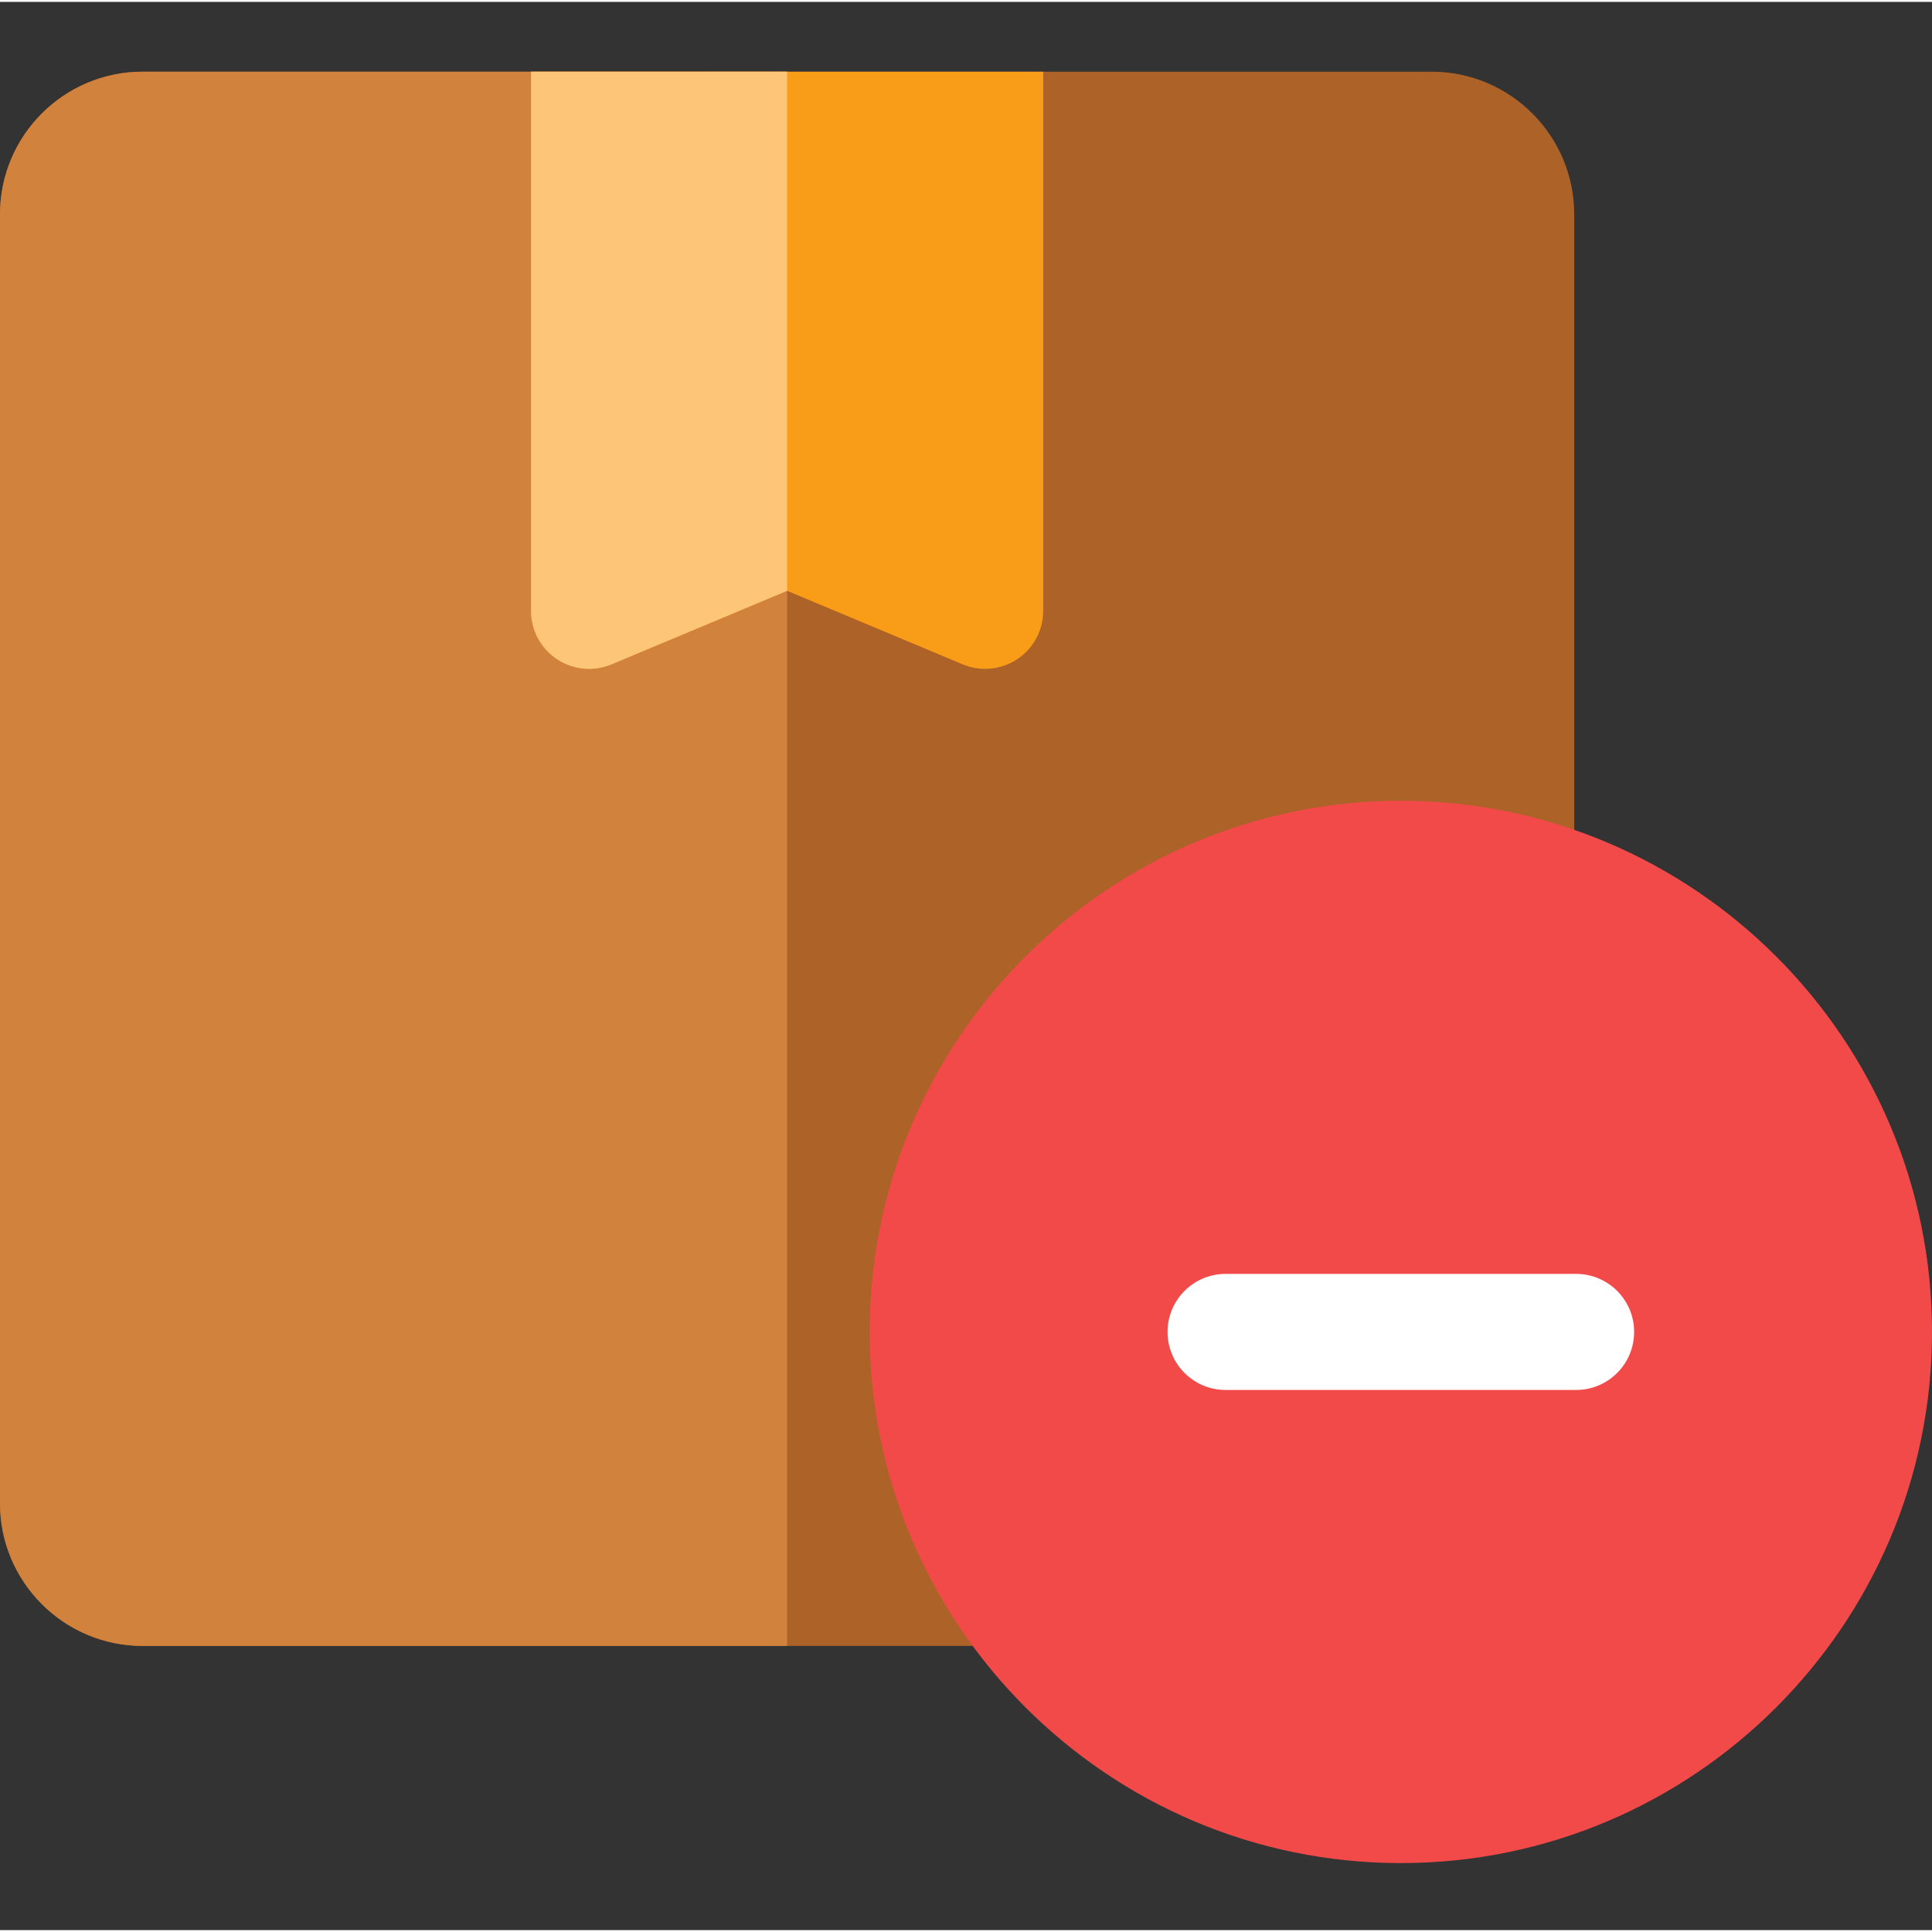 <svg height="512pt" viewBox="0 -18 512 511" width="512pt" xmlns="http://www.w3.org/2000/svg"><rect x="0" y="-18" width="512" height="511" fill="#333333" stroke="none"/><path d="m379.398.5h-341.609c-20.836 0-37.789 16.953-37.789 37.789v341.609c0 20.836 16.953 37.789 37.789 37.789h341.609c20.836 0 37.789-16.953 37.789-37.789v-341.609c0-20.836-16.953-37.789-37.789-37.789zm0 0" fill="#ad6327"/><path d="m37.789.5c-20.836 0-37.789 16.953-37.789 37.789v341.609c0 20.836 16.953 37.789 37.789 37.789h170.805v-417.188zm0 0" fill="#d1833d"/><path d="m140.727.5v142.875c0 5.145 2.574 9.953 6.859 12.805 4.285 2.852 9.715 3.371 14.461 1.383l46.547-19.492 46.547 19.492c1.91.797 3.93 1.191 5.941 1.191 2.988 0 5.957-.871 8.52-2.574 4.285-2.852 6.859-7.66 6.859-12.805v-142.875zm0 0" fill="#f99c18"/><path d="m140.727.5v142.875c0 5.145 2.574 9.953 6.859 12.805 4.285 2.852 9.715 3.371 14.461 1.383l46.547-19.492v-137.57zm0 0" fill="#fdc578"/><path d="m371.238 193.711c-77.617 0-140.762 63.148-140.762 140.766 0 77.617 63.145 140.762 140.762 140.762 77.617 0 140.762-63.148 140.762-140.762 0-77.617-63.145-140.766-140.762-140.766zm0 0" fill="#f24949"/><path d="m417.68 349.855h-92.883c-8.496 0-15.383-6.887-15.383-15.383 0-8.492 6.887-15.379 15.383-15.379h92.883c8.496 0 15.383 6.887 15.383 15.379 0 8.496-6.887 15.383-15.383 15.383zm0 0" fill="#fff"/></svg>